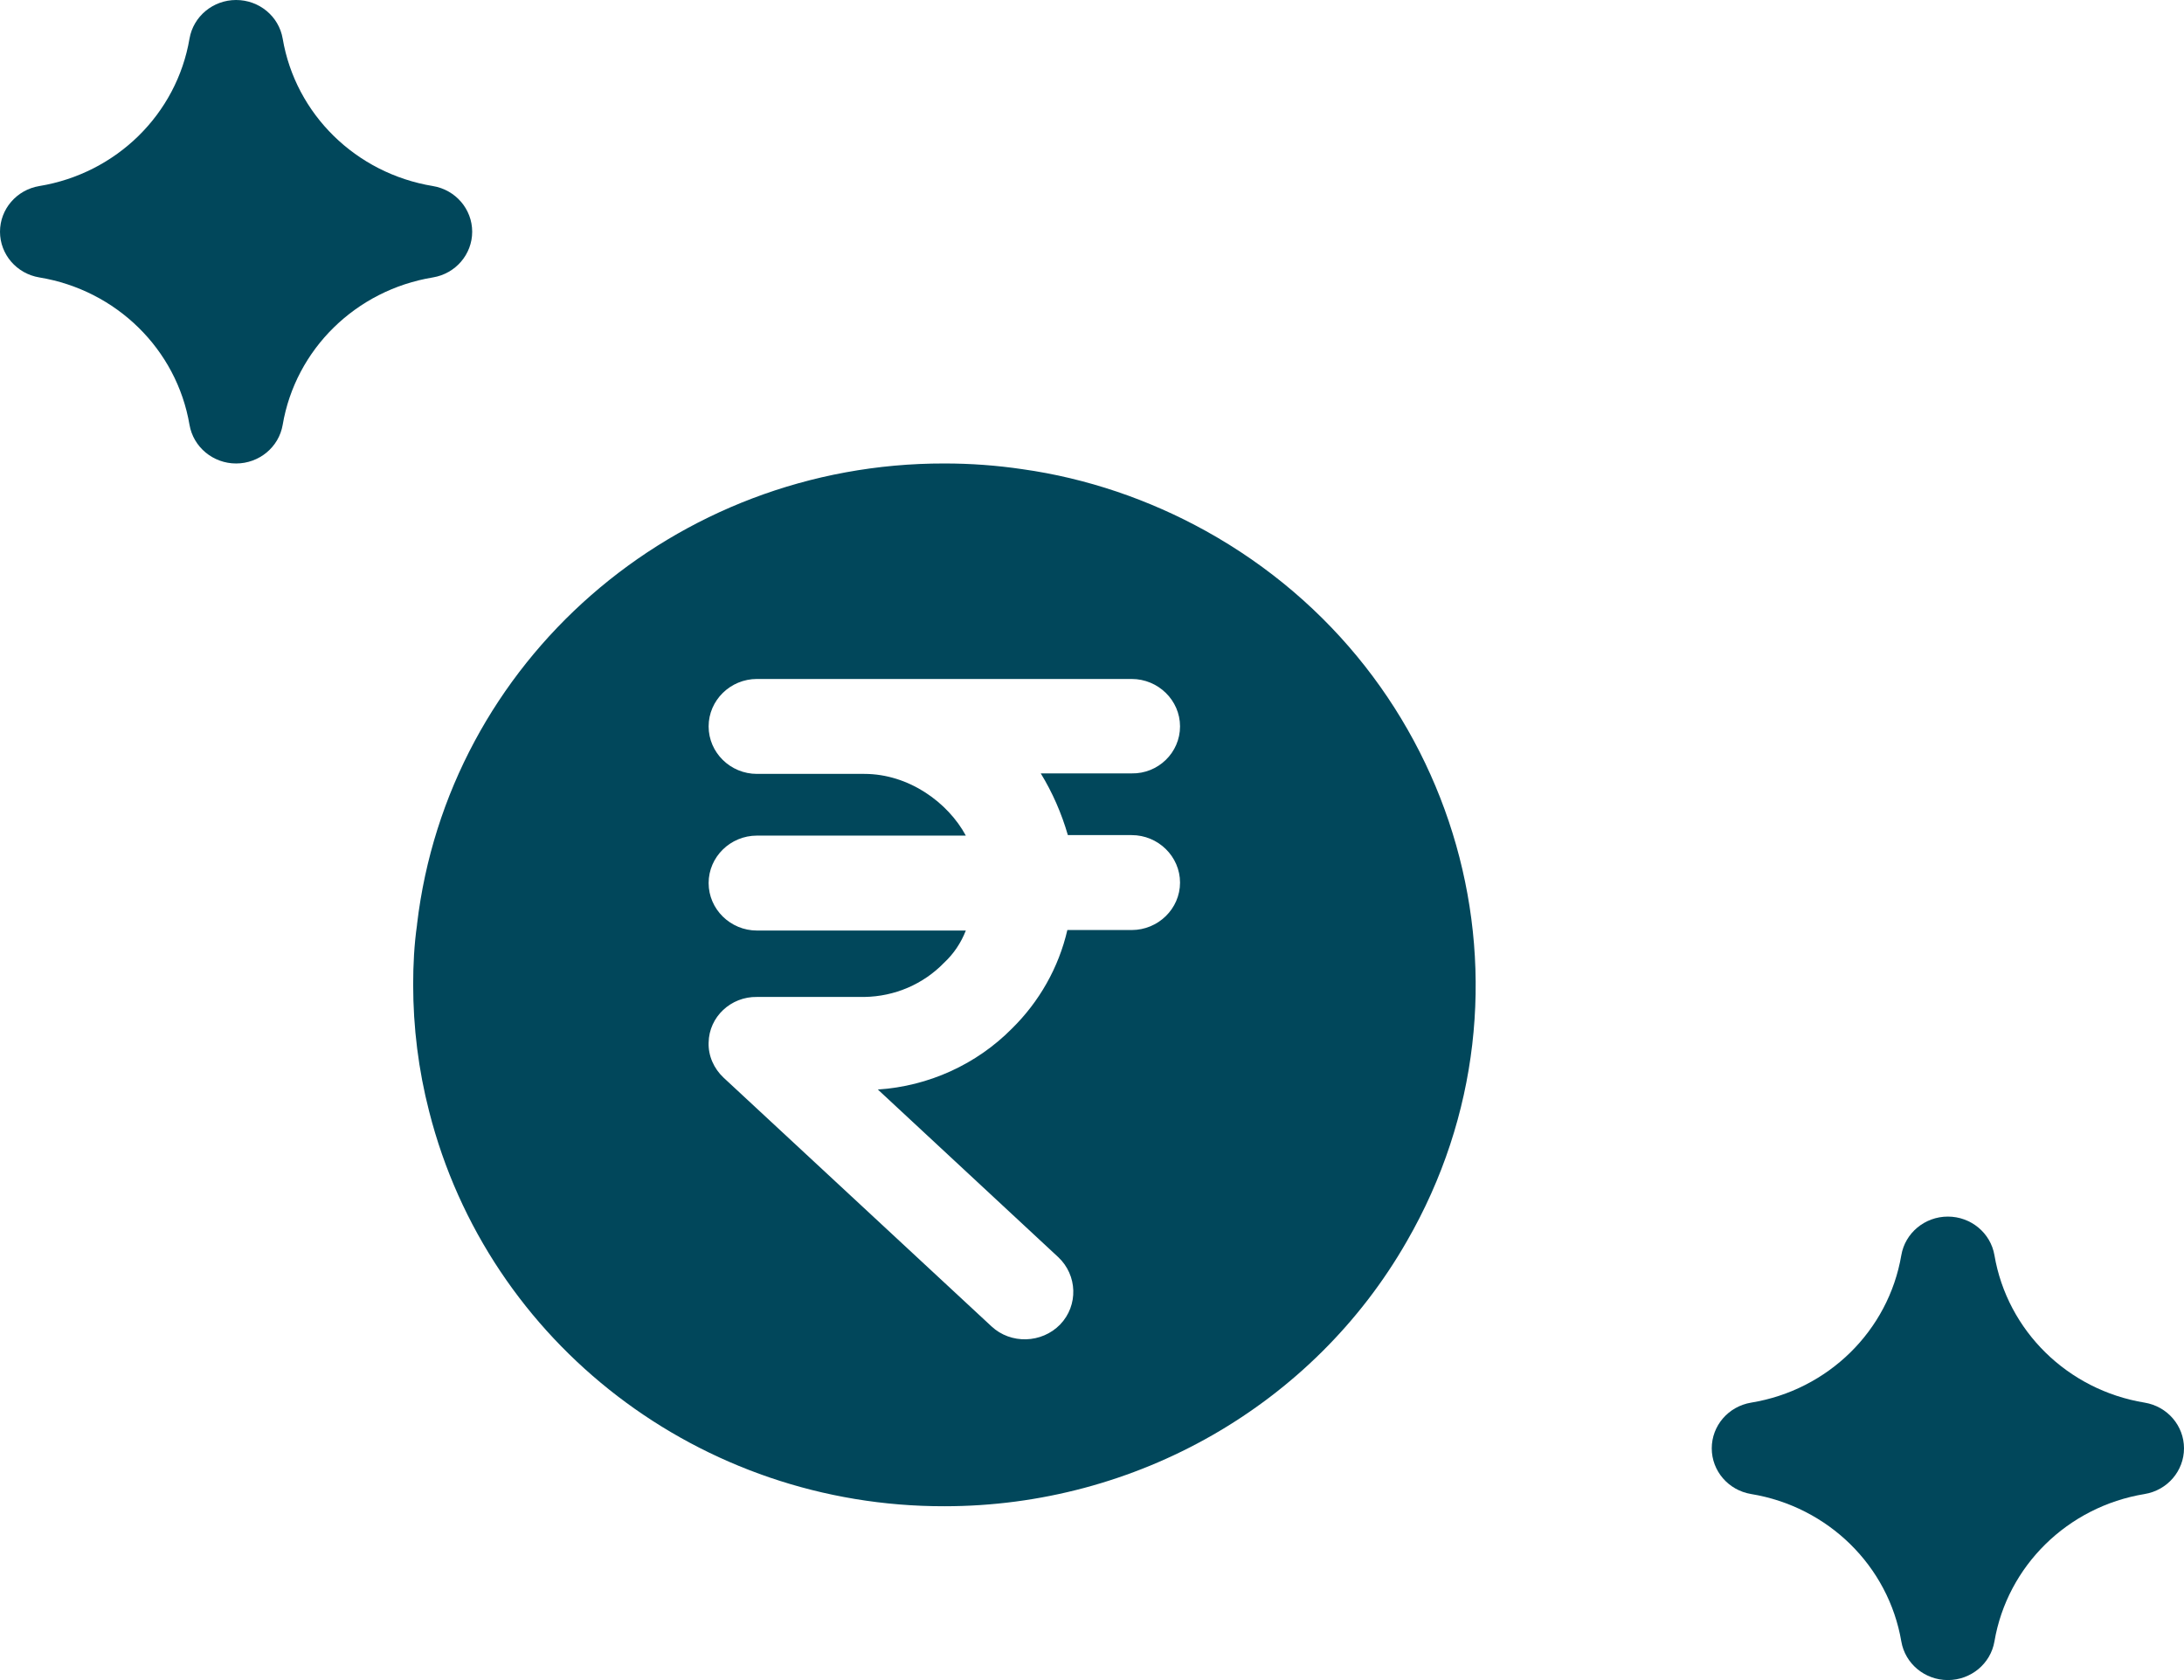 <svg width="39" height="30" viewBox="0 0 39 30" fill="none" xmlns="http://www.w3.org/2000/svg">
<path fill-rule="evenodd" clip-rule="evenodd" d="M18.257 8.378C19.405 8.539 20.519 8.92 21.529 9.479C26.088 12.005 27.703 17.692 25.121 22.167C23.446 25.091 20.286 26.896 16.867 26.896C12.516 26.905 8.717 23.998 7.663 19.845C7.473 19.108 7.378 18.345 7.378 17.582C7.378 17.226 7.396 16.87 7.447 16.514V16.506C8 11.81 12.049 8.267 16.867 8.276C17.333 8.276 17.799 8.31 18.257 8.378ZM20.208 14.912H19.069C18.956 14.522 18.793 14.149 18.585 13.81H20.208C20.683 13.819 21.072 13.438 21.072 12.971C21.072 12.505 20.683 12.124 20.208 12.124H13.517C13.042 12.124 12.654 12.505 12.654 12.971C12.654 13.438 13.042 13.819 13.517 13.819H15.434C16.228 13.819 16.927 14.328 17.247 14.921H13.517C13.042 14.921 12.654 15.302 12.654 15.768C12.654 16.234 13.042 16.616 13.517 16.616H17.247C17.161 16.836 17.031 17.031 16.858 17.192C16.487 17.574 15.978 17.794 15.434 17.802H13.517C13.051 17.794 12.662 18.158 12.654 18.616C12.645 18.853 12.749 19.082 12.921 19.243L17.705 23.684C18.05 24.006 18.602 23.989 18.931 23.651C19.259 23.311 19.241 22.769 18.896 22.447L15.676 19.455C16.582 19.396 17.437 19.006 18.067 18.37C18.559 17.887 18.905 17.277 19.06 16.607H20.208C20.683 16.607 21.072 16.226 21.072 15.76C21.072 15.294 20.683 14.912 20.208 14.912Z" fill="#01475B"/>
<path d="M0.703 4.954C2.077 5.18 3.155 6.237 3.384 7.586C3.453 7.984 3.805 8.276 4.216 8.276C4.628 8.276 4.98 7.984 5.048 7.586C5.277 6.237 6.355 5.18 7.73 4.954C8.135 4.887 8.432 4.542 8.432 4.138C8.432 3.734 8.135 3.389 7.73 3.322C6.355 3.096 5.277 2.039 5.048 0.69C4.98 0.291 4.628 0 4.216 0C3.805 0 3.453 0.291 3.384 0.69C3.155 2.039 2.077 3.096 0.703 3.322C0.297 3.389 0 3.734 0 4.138C0 4.542 0.297 4.887 0.703 4.954Z" fill="#01475B"/>
<path d="M31.27 26.678C32.645 26.904 33.722 27.962 33.952 29.31C34.02 29.708 34.372 30 34.783 30C35.195 30 35.547 29.708 35.615 29.31C35.845 27.962 36.922 26.904 38.297 26.678C38.703 26.611 39 26.266 39 25.862C39 25.458 38.703 25.113 38.297 25.046C36.922 24.821 35.845 23.763 35.615 22.414C35.547 22.016 35.195 21.724 34.783 21.724C34.372 21.724 34.02 22.016 33.952 22.414C33.722 23.763 32.645 24.821 31.27 25.046C30.864 25.113 30.567 25.458 30.567 25.862C30.567 26.266 30.864 26.611 31.27 26.678Z" fill="#01475B"/>
</svg>
